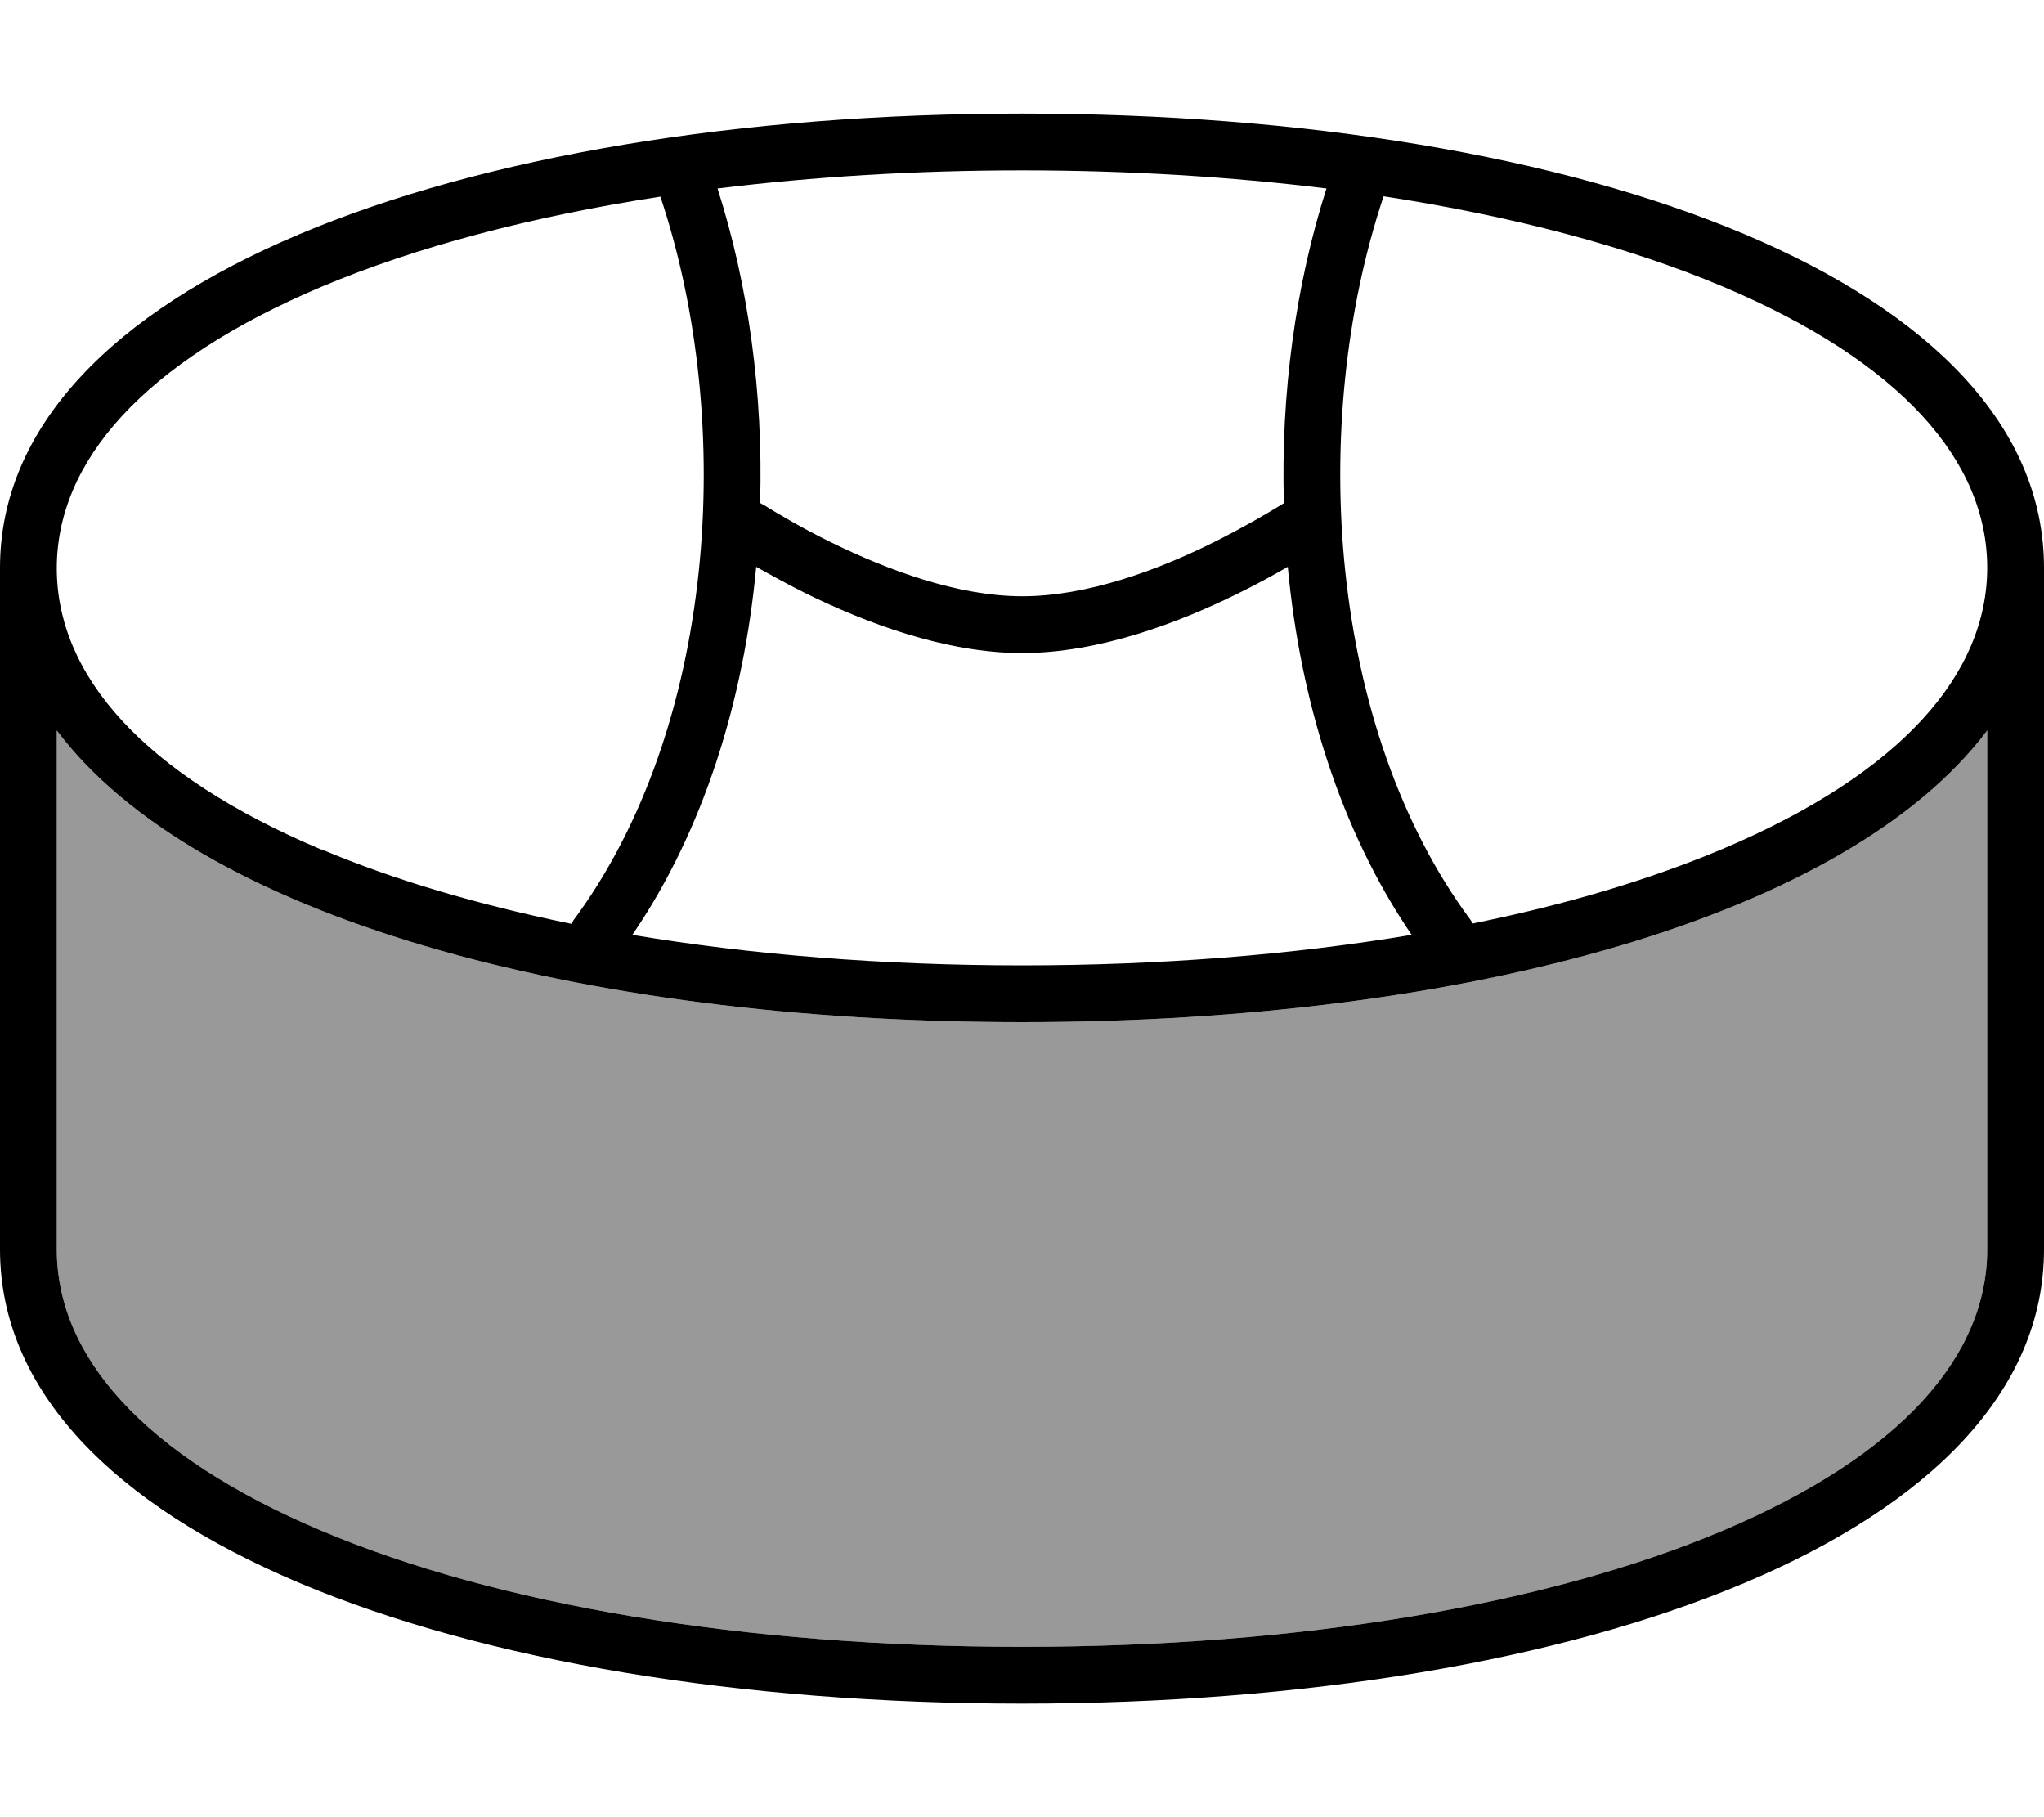 <svg fill="currentColor" xmlns="http://www.w3.org/2000/svg" viewBox="0 0 576 512"><!--! Font Awesome Pro 7.1.0 by @fontawesome - https://fontawesome.com License - https://fontawesome.com/license (Commercial License) Copyright 2025 Fonticons, Inc. --><path opacity=".4" fill="currentColor" d="M16 205.8L16 352c0 30 24.2 58 74.6 79.3 49.5 20.9 119.2 32.7 197.4 32.7s147.9-11.8 197.4-32.7C535.8 410 560 382 560 352l0-146.2C520.8 258 413.8 288 288 288S55.2 258 16 205.8z"/><path fill="currentColor" d="M560 160c0-30-24.1-58-74.6-79.3-26.6-11.2-59-19.8-95.5-25.4-21.5 64.4-15.4 150.1 24.5 203.9 .2 .3 .4 .6 .6 1 26.3-5.3 50-12.4 70.4-21 50.4-21.3 74.6-49.3 74.6-79.3zm-197.1-.3c-4 2.3-8.7 4.9-14 7.5-16.6 8.2-39.1 16.8-60.9 16.8s-44.4-8.7-60.9-16.8c-5.2-2.6-9.9-5.2-14-7.5-3.5 37.6-14.8 74.3-34.9 103.7 33.5 5.6 70.6 8.6 109.8 8.6s76.3-3 109.8-8.6c-20.1-29.5-31.4-66.1-34.9-103.7zm-1.1-18c-.9-30.7 3.3-61.4 12-88.6-26.9-3.3-55.7-5.1-85.8-5.1s-58.9 1.8-85.8 5.1c8.7 27.2 12.9 57.8 12 88.6 .3 .2 .6 .4 .9 .5 4.7 2.9 11.3 6.8 19.1 10.6 15.9 7.8 35.7 15.2 53.9 15.2s38-7.3 53.9-15.2c7.8-3.9 14.4-7.7 19.1-10.6 .3-.2 .6-.4 .9-.5zM90.6 239.3c20.3 8.6 44.1 15.6 70.4 21 .2-.3 .4-.7 .6-1 39.9-53.8 46-139.5 24.5-203.9-36.5 5.6-68.9 14.2-95.5 25.4-50.4 21.3-74.6 49.3-74.6 79.3s24.1 58 74.6 79.3zM576 160l0 192c0 80-129 128-288 128-159 0-288-48-288-128L0 160C0 80 128.9 32 288 32S576 80 576 160zm-16 45.8C520.8 258 413.8 288 288 288S55.2 258 16 205.8L16 352c0 30 24.2 58 74.6 79.3 49.5 20.9 119.2 32.7 197.4 32.7s147.9-11.8 197.4-32.7C535.8 410 560 382 560 352l0-146.2z"/></svg>